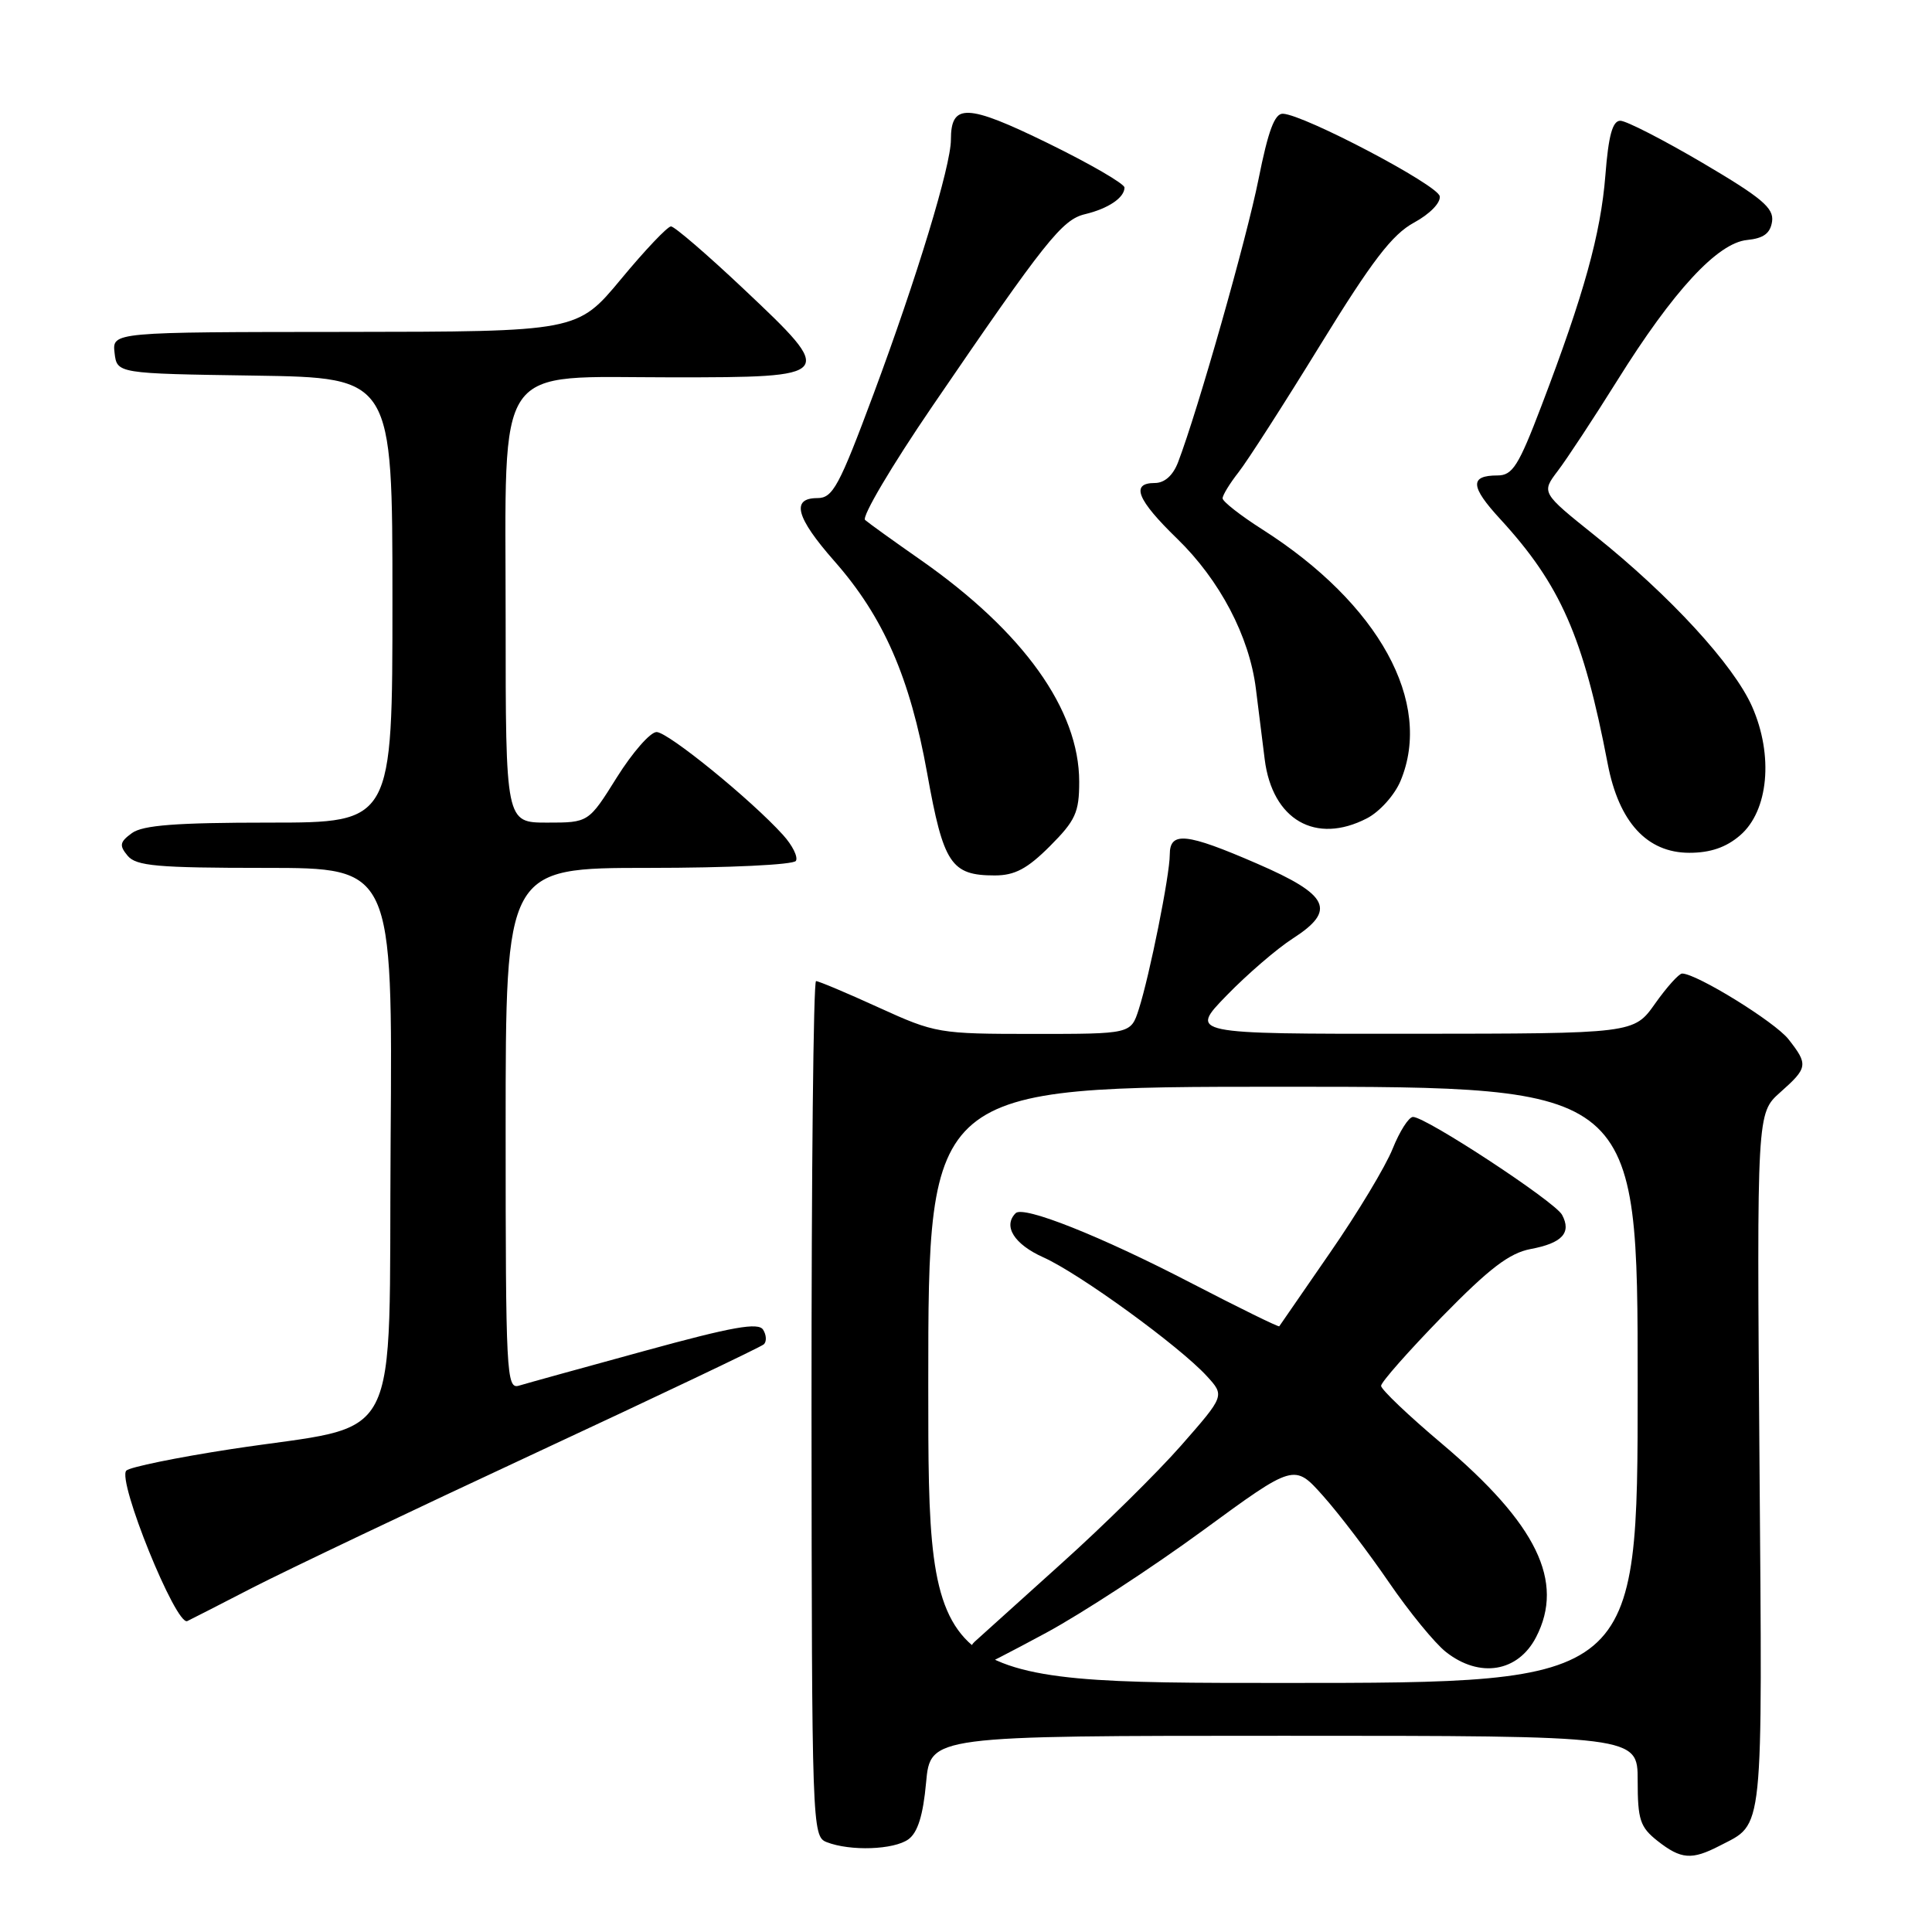 <?xml version="1.0" encoding="UTF-8" standalone="no"?>
<!DOCTYPE svg PUBLIC "-//W3C//DTD SVG 1.1//EN" "http://www.w3.org/Graphics/SVG/1.1/DTD/svg11.dtd" >
<svg xmlns="http://www.w3.org/2000/svg" xmlns:xlink="http://www.w3.org/1999/xlink" version="1.1" viewBox="0 0 256 256">
 <g >
 <path fill="currentColor"
d=" M 227.87 244.57 C 233.76 241.52 233.53 243.76 233.14 193.60 C 232.79 147.50 232.79 147.50 235.89 144.74 C 239.56 141.49 239.62 141.06 236.98 137.70 C 235.17 135.40 224.80 129.00 222.89 129.00 C 222.47 129.00 220.86 130.79 219.31 132.98 C 216.50 136.96 216.50 136.96 187.04 136.98 C 157.58 137.00 157.58 137.00 162.54 131.90 C 165.27 129.09 169.22 125.69 171.31 124.35 C 177.11 120.62 176.14 118.58 166.58 114.44 C 157.16 110.35 155.00 110.13 155.00 113.25 C 155.00 115.96 152.34 129.22 150.89 133.75 C 149.84 137.00 149.84 137.00 136.98 137.00 C 124.40 137.00 123.94 136.92 116.43 133.50 C 112.21 131.57 108.47 130.00 108.13 130.00 C 107.78 130.00 107.52 155.50 107.53 186.66 C 107.57 242.05 107.61 243.34 109.53 244.09 C 112.67 245.32 118.46 245.11 120.38 243.71 C 121.61 242.81 122.32 240.51 122.71 236.21 C 123.28 230.00 123.28 230.00 170.14 230.00 C 217.00 230.00 217.00 230.00 217.00 235.93 C 217.00 241.14 217.32 242.10 219.63 243.93 C 222.75 246.38 224.16 246.49 227.87 244.57 Z  M 33.50 210.36 C 37.90 208.10 54.77 200.07 71.00 192.51 C 87.22 184.96 100.82 178.49 101.21 178.13 C 101.60 177.77 101.56 176.90 101.12 176.20 C 100.50 175.19 97.10 175.79 85.41 179.00 C 77.21 181.24 69.71 183.32 68.75 183.61 C 67.11 184.10 67.00 182.02 67.00 149.57 C 67.00 115.00 67.00 115.00 85.94 115.00 C 96.50 115.00 105.14 114.59 105.46 114.07 C 105.77 113.56 105.01 112.02 103.76 110.64 C 99.54 105.97 88.52 97.00 87.00 97.00 C 86.17 97.00 83.81 99.70 81.74 103.00 C 77.99 109.00 77.99 109.00 72.50 109.00 C 67.00 109.00 67.00 109.00 67.00 82.05 C 67.00 47.37 65.19 50.00 89.08 50.00 C 110.73 50.00 110.83 49.88 98.56 38.31 C 93.72 33.74 89.37 30.00 88.91 30.00 C 88.45 30.00 85.47 33.14 82.29 36.98 C 76.50 43.95 76.50 43.95 45.68 43.98 C 14.87 44.00 14.87 44.00 15.18 46.75 C 15.50 49.50 15.50 49.50 33.75 49.77 C 52.00 50.05 52.00 50.05 52.00 79.52 C 52.00 109.00 52.00 109.00 35.69 109.00 C 23.34 109.00 18.92 109.34 17.48 110.39 C 15.86 111.57 15.78 112.03 16.91 113.39 C 18.04 114.75 20.84 115.00 35.13 115.00 C 52.02 115.00 52.02 115.00 51.76 151.15 C 51.46 192.89 53.74 188.48 30.60 192.02 C 23.44 193.12 17.20 194.40 16.74 194.86 C 15.48 196.12 23.33 215.50 24.82 214.80 C 25.19 214.63 29.10 212.63 33.50 210.36 Z  M 139.12 112.12 C 142.51 108.72 143.00 107.65 143.00 103.59 C 143.00 94.05 135.62 83.73 122.00 74.20 C 118.42 71.70 115.11 69.32 114.63 68.90 C 114.15 68.49 118.16 61.71 123.54 53.83 C 138.53 31.88 140.74 29.10 143.77 28.38 C 146.86 27.64 149.00 26.19 149.00 24.85 C 149.00 24.35 144.43 21.70 138.85 18.97 C 128.13 13.73 126.00 13.65 126.00 18.51 C 126.00 21.96 121.49 36.79 115.76 52.18 C 111.19 64.45 110.35 66.00 108.31 66.00 C 104.78 66.00 105.47 68.57 110.55 74.34 C 117.07 81.74 120.58 89.77 122.86 102.49 C 125.01 114.47 126.02 116.00 131.81 116.00 C 134.46 116.00 136.12 115.12 139.12 112.12 Z  M 230.57 110.69 C 234.34 107.45 235.02 100.10 232.16 93.62 C 229.71 88.09 221.30 78.94 211.36 70.99 C 204.23 65.28 204.23 65.28 206.42 62.39 C 207.63 60.80 211.17 55.42 214.29 50.43 C 221.71 38.54 227.58 32.19 231.50 31.80 C 233.69 31.58 234.58 30.92 234.81 29.34 C 235.06 27.56 233.45 26.21 225.61 21.59 C 220.39 18.52 215.48 16.00 214.70 16.00 C 213.67 16.00 213.13 17.95 212.72 23.25 C 212.10 31.01 209.89 38.99 204.26 53.75 C 201.22 61.73 200.42 63.00 198.43 63.00 C 194.72 63.00 194.81 64.46 198.78 68.77 C 206.77 77.47 209.80 84.35 213.03 101.21 C 214.51 108.94 218.24 113.00 223.85 113.00 C 226.63 113.00 228.73 112.28 230.57 110.69 Z  M 181.13 108.43 C 182.81 107.56 184.79 105.36 185.58 103.47 C 189.92 93.08 182.72 79.99 167.25 70.14 C 164.36 68.30 162.00 66.45 162.00 66.03 C 162.00 65.61 162.95 64.06 164.11 62.58 C 165.27 61.11 170.15 53.51 174.95 45.70 C 181.80 34.56 184.47 31.07 187.36 29.50 C 189.46 28.36 190.92 26.86 190.77 26.00 C 190.50 24.50 172.84 15.21 170.00 15.07 C 168.90 15.02 168.04 17.33 166.76 23.75 C 165.18 31.65 158.74 54.33 156.10 61.25 C 155.43 63.00 154.31 64.00 153.02 64.00 C 149.77 64.00 150.66 66.22 155.98 71.38 C 161.63 76.87 165.54 84.30 166.41 91.25 C 166.73 93.86 167.26 98.08 167.58 100.62 C 168.59 108.64 174.33 111.95 181.13 108.43 Z  M 123.00 183.50 C 123.00 144.00 123.00 144.00 170.00 144.00 C 217.00 144.00 217.00 144.00 217.00 183.50 C 217.00 223.00 217.00 223.00 170.00 223.00 C 123.00 223.00 123.00 223.00 123.00 183.50 Z  M 138.63 216.35 C 143.36 213.79 152.69 207.70 159.37 202.81 C 171.50 193.93 171.50 193.93 175.32 198.22 C 177.42 200.57 181.34 205.72 184.03 209.65 C 186.72 213.58 190.12 217.74 191.60 218.90 C 196.05 222.40 201.14 221.57 203.54 216.93 C 207.35 209.56 203.64 201.94 191.07 191.31 C 186.63 187.57 183.00 184.11 183.00 183.63 C 183.00 183.15 186.64 179.03 191.08 174.47 C 197.36 168.05 199.99 166.04 202.83 165.50 C 207.00 164.72 208.26 163.35 206.98 160.97 C 206.05 159.23 188.95 148.00 187.23 148.00 C 186.67 148.00 185.46 149.90 184.53 152.22 C 183.60 154.55 179.88 160.73 176.25 165.97 C 172.63 171.21 169.60 175.61 169.51 175.74 C 169.42 175.87 164.13 173.27 157.76 169.97 C 145.85 163.79 135.62 159.72 134.58 160.75 C 132.87 162.46 134.38 164.87 138.24 166.60 C 143.02 168.74 156.26 178.36 159.90 182.33 C 162.29 184.94 162.29 184.94 156.52 191.52 C 153.35 195.13 146.19 202.19 140.62 207.19 C 135.06 212.20 129.88 216.86 129.13 217.55 C 127.95 218.64 128.25 221.00 129.57 221.00 C 129.82 221.00 133.89 218.91 138.63 216.35 Z "/>
</g>
</svg>